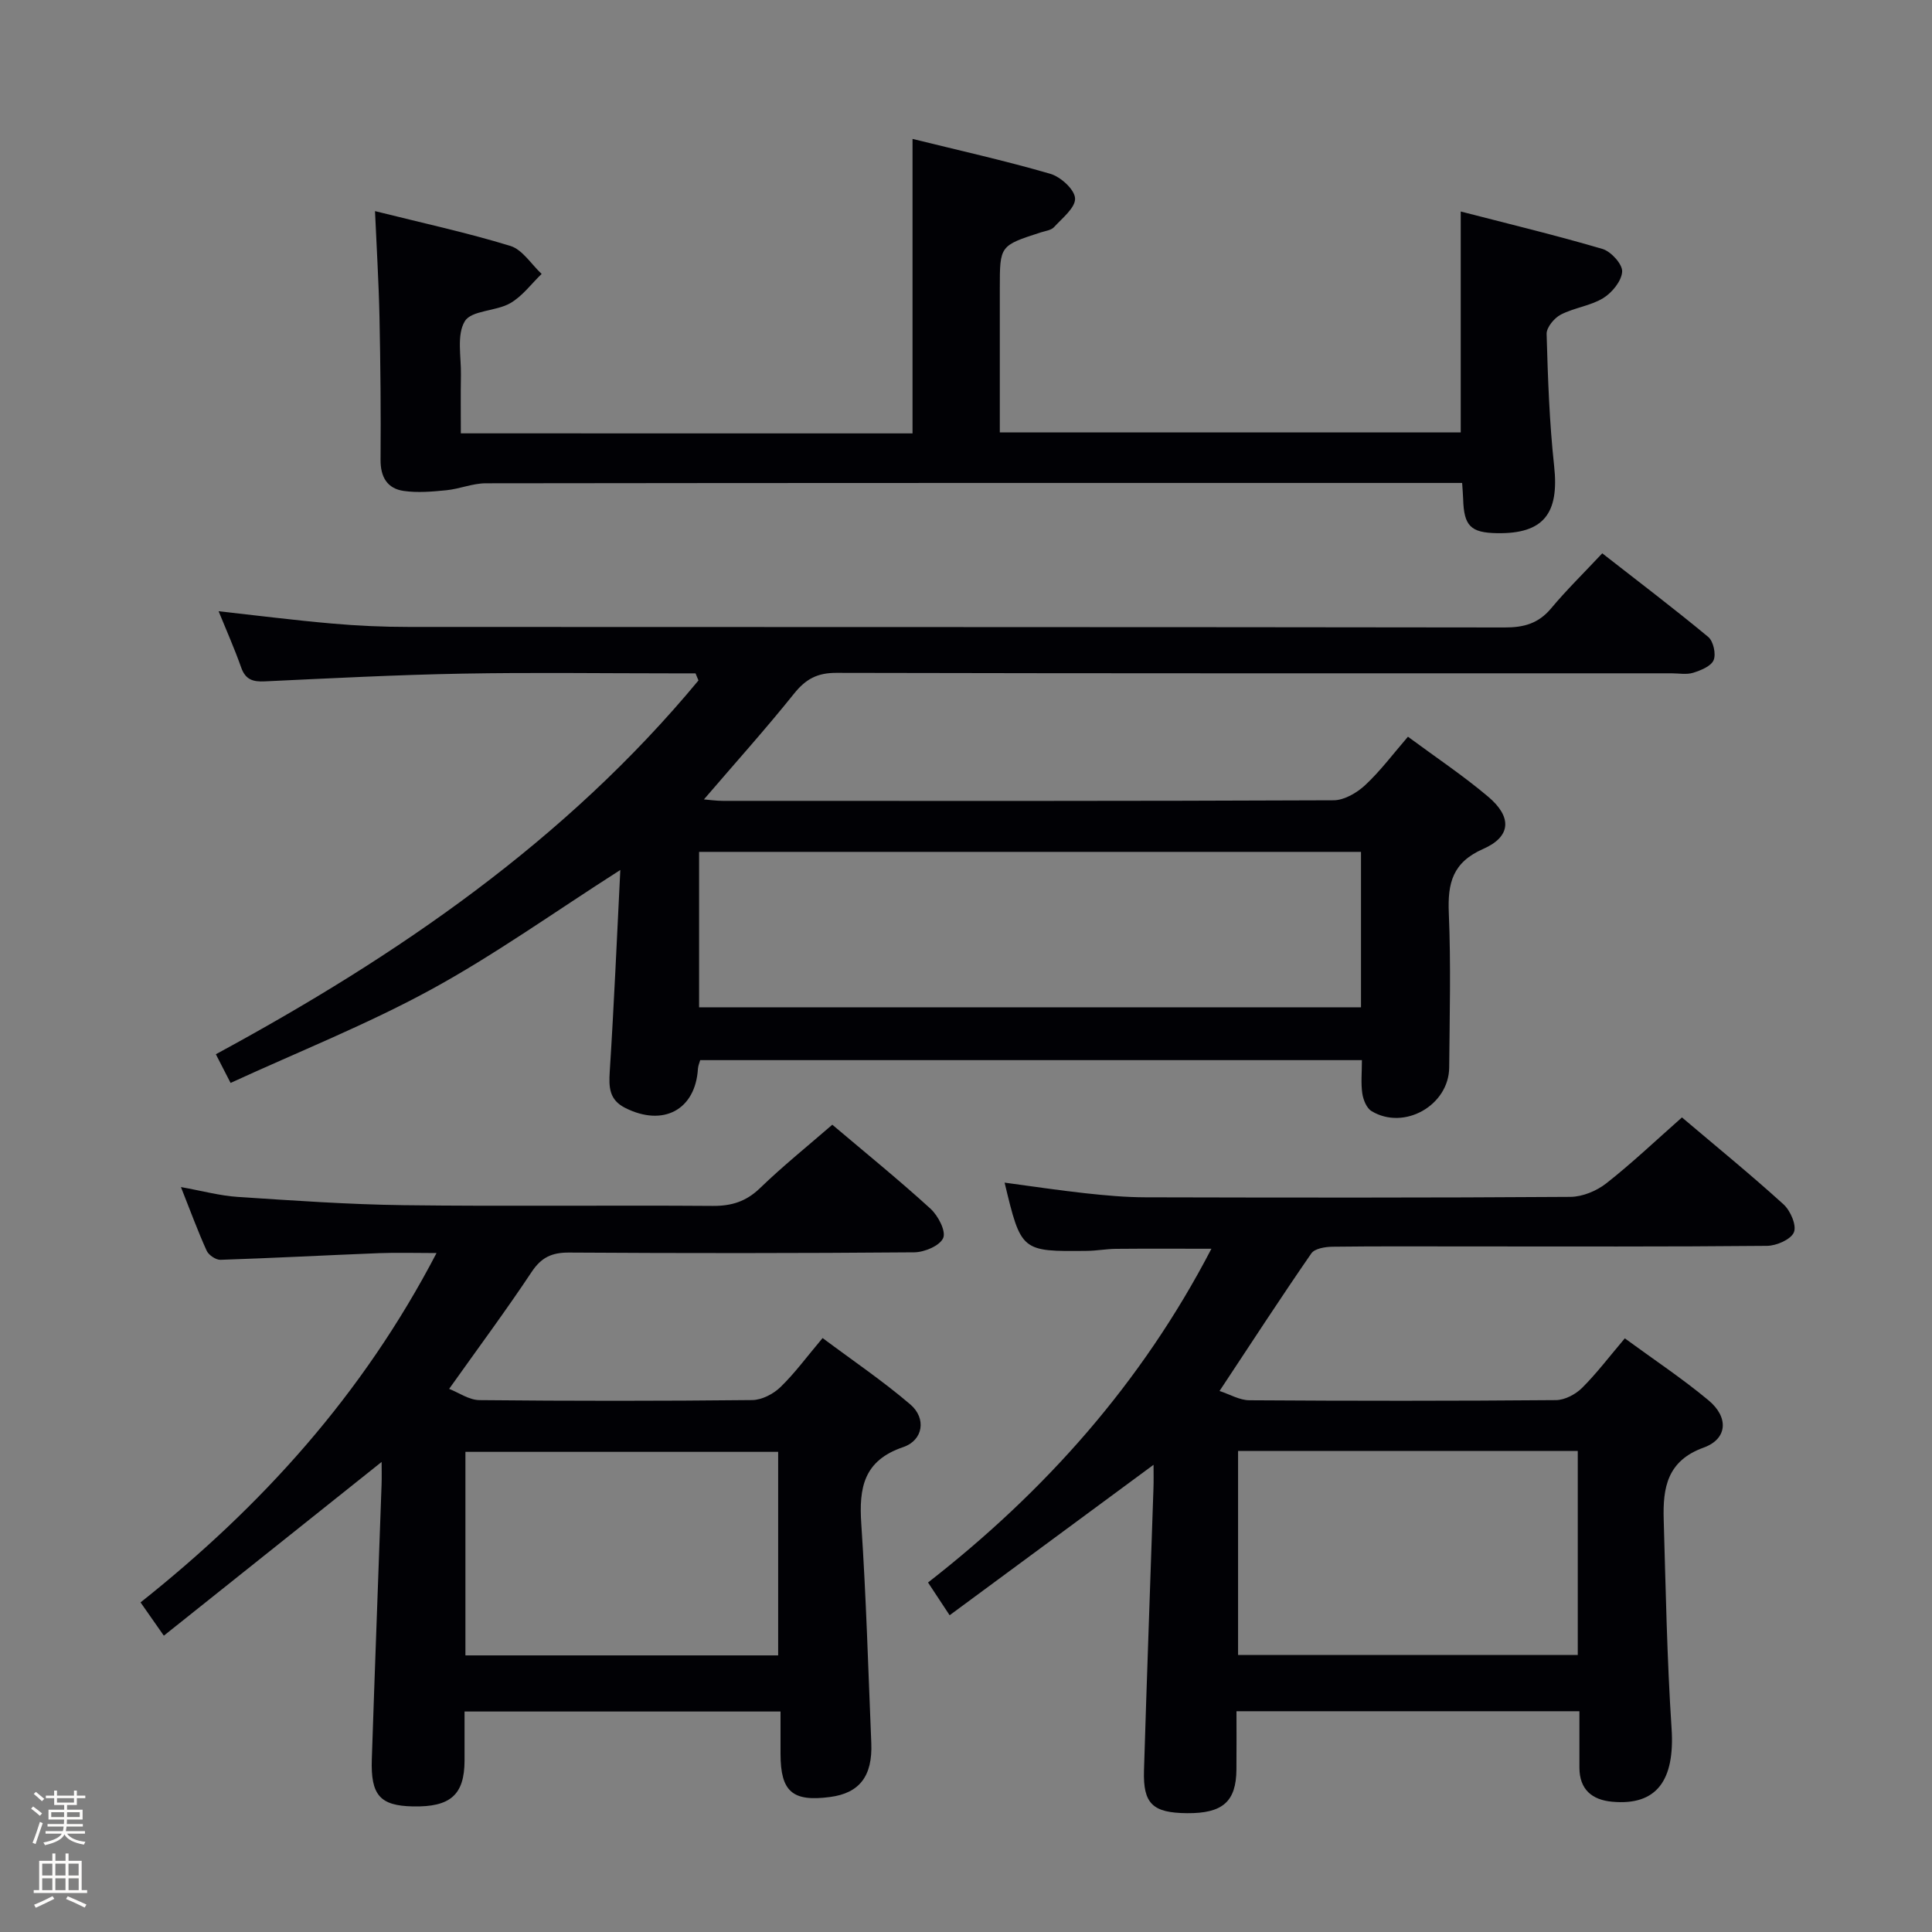 <svg enable-background="new 0 0 400 400" viewBox="0 0 400 400" xmlns="http://www.w3.org/2000/svg"><rect x="0" y="0" width="400" height="400" fill="#808080" stroke="none"/><path d="m6.44 374.46.42-.45c.65.47 1.27.95 1.85 1.44l-.45.49c-.65-.56-1.25-1.06-1.82-1.48m.93 7.33-.63-.26c.55-1.36 1.05-2.8 1.52-4.33.19.1.38.19.59.27-.46 1.29-.95 2.73-1.48 4.32m-.38-10.38.44-.42c.43.34 1.01.82 1.74 1.44l-.49.49c-.53-.51-1.09-1.01-1.69-1.51m2.5.35h1.72v-1.04h.59v1.04h3.52v-1.04h.59v1.04h1.75v.53h-1.75v1.42h-2.03v.97h3.22v2.03h-3.24c0 .35-.01.66-.03.93h3.32v.53h-3.37c-.03.27-.08.58-.15.94h3.96v.53h-3.71c.67.92 1.93 1.48 3.79 1.68-.13.24-.23.44-.29.59-2.13-.38-3.48-1.08-4.04-2.12-.43.97-1.77 1.72-4.03 2.23-.09-.19-.2-.37-.33-.55 2.1-.42 3.37-1.03 3.81-1.83h-3.36v-.53h3.58c.08-.29.13-.61.16-.94h-3.33v-.53h3.39c.02-.27.04-.58.04-.93h-3.23v-2.03h3.25v-.97h-2.07v-1.42h-1.73zm1.12 3.44v1h2.65c.01-.3.02-.44.01-.4v-.25-.35zm1.19-2h3.52v-.91h-3.52zm4.71 2h-2.63v.59c0 .15-.01.28-.01.4h2.64z" fill="#fcfbfa"/><path d="m13.56 383.74h.63v1.52h2.72v6.07h1.13v.6h-11.06v-.6h1.13v-6.07h2.73v-1.52h.63v1.52h2.1v-1.52zm-2.69 8.83.38.56c-1.24.63-2.53 1.25-3.85 1.85-.1-.21-.21-.42-.34-.63 1.36-.55 2.63-1.15 3.81-1.78m-2.13-4.27h2.1v-2.45h-2.1zm0 3.04h2.1v-2.46h-2.1zm2.72-3.04h2.1v-2.45h-2.1zm0 3.04h2.1v-2.46h-2.1zm6.07 3.6c-1.41-.71-2.7-1.3-3.86-1.78l.35-.56c1.45.62 2.75 1.19 3.88 1.72zm-1.25-9.09h-2.1v2.45h2.1zm-2.09 5.49h2.1v-2.46h-2.1z" fill="#fcfbfa"/><g fill="#010105"><path d="m144 139.41c-1.61 0-3.23 0-4.84 0-14.5 0-28.99-.21-43.48.06-13.62.25-27.23.96-40.84 1.6-2.46.12-4.02-.34-4.91-2.88-1.38-3.91-3.07-7.71-4.67-11.64 7.85.87 15.62 1.86 23.4 2.54 5.29.47 10.62.71 15.94.71 75.64.04 151.28 0 226.93.11 3.97.01 6.98-.82 9.59-3.93 3.19-3.82 6.77-7.32 10.61-11.42 7.71 6.02 14.95 11.51 21.94 17.31 1.06.88 1.65 3.53 1.12 4.8s-2.65 2.12-4.24 2.62c-1.37.43-2.97.11-4.47.11-57.65 0-115.3.04-172.94-.09-3.93-.01-6.33 1.29-8.73 4.29-5.91 7.37-12.23 14.4-18.67 21.91 1.23.1 2.57.3 3.91.3 42.15.02 84.31.06 126.46-.12 2.22-.01 4.85-1.56 6.56-3.16 3.13-2.92 5.73-6.41 8.83-10 5.72 4.23 11.4 8.02 16.59 12.4 4.99 4.2 4.8 8.27-.99 10.82-6.37 2.8-7.4 7.08-7.14 13.27.45 10.64.17 21.32.08 31.98-.06 7.87-9.35 13.12-16.08 9.04-1.03-.62-1.72-2.35-1.91-3.66-.31-2.11-.08-4.31-.08-6.89-45.76 0-91.29 0-137 0-.15.54-.43 1.15-.47 1.78-.51 8.51-7.19 12.08-15.06 8.11-3.3-1.66-3.41-4.24-3.2-7.52.88-13.69 1.47-27.39 2.19-41.74-13.75 8.78-26.05 17.59-39.23 24.78-13.22 7.21-27.33 12.81-41.46 19.31-1.16-2.26-2.04-3.96-3.05-5.94 37.71-20.42 72.47-44.27 99.92-77.39-.22-.49-.41-.98-.61-1.47zm137.78 36.96c-45.95 0-91.46 0-137.04 0v32.18h137.04c0-10.84 0-21.3 0-32.18z"/><path d="m238.83 303.27c-14.22 10.5-28.01 20.67-42.22 31.15-1.95-2.96-3.11-4.72-4.47-6.78 24.27-18.92 44.21-41.29 58.67-69.1-7.06 0-13.43-.04-19.8.02-1.98.02-3.96.4-5.95.42-13.64.15-13.64.14-17.07-14.13 5.69.76 11.2 1.6 16.74 2.2 4.13.45 8.28.83 12.43.84 29.33.07 58.65.11 87.98-.09 2.52-.02 5.44-1.24 7.45-2.82 5.33-4.19 10.27-8.89 15.64-13.63 7.2 6.1 14.28 11.87 21.03 18 1.43 1.3 2.75 4.35 2.15 5.78-.62 1.49-3.6 2.79-5.57 2.81-20.66.2-41.32.12-61.98.12-9.33 0-18.66-.06-27.99.06-1.5.02-3.67.37-4.37 1.38-6.31 9.13-12.37 18.45-19.01 28.49 2.13.69 4.15 1.91 6.18 1.92 21.16.14 42.32.15 63.48-.03 1.83-.02 4.05-1.19 5.4-2.53 3.04-3.03 5.65-6.49 8.85-10.26 5.96 4.37 11.89 8.3 17.33 12.83 4.23 3.52 3.94 8-1.01 9.79-7.57 2.73-8.45 8.35-8.27 14.81.42 14.45.68 28.91 1.63 43.32.71 10.75-3.07 16.03-12.28 15.19-4.2-.38-6.78-2.53-6.8-7.05-.01-3.8 0-7.6 0-11.69-23.76 0-47.14 0-71 0 0 4.14.03 8.1-.01 12.06-.05 6.66-2.84 9.11-10.23 9.05-7.09-.06-9.12-1.93-8.91-8.83.59-19.45 1.31-38.9 1.96-58.36.06-1.58.02-3.18.02-4.94zm17.5-2.86v42.23h70.33c0-14.26 0-28.16 0-42.23-23.57 0-46.8 0-70.33 0z"/><path d="m172.32 232.86c6.97 5.9 13.83 11.46 20.34 17.4 1.56 1.43 3.23 4.62 2.62 6.05-.68 1.6-3.89 2.96-6.01 2.97-23.82.2-47.64.2-71.46.05-3.55-.02-5.73.99-7.73 4-5.23 7.87-10.87 15.47-17.09 24.22 1.94.75 4.1 2.31 6.28 2.33 18.82.19 37.65.19 56.47-.01 1.98-.02 4.36-1.25 5.83-2.67 2.97-2.87 5.43-6.25 8.74-10.17 6.14 4.59 12.44 8.85 18.17 13.75 3.35 2.87 2.68 7.41-1.49 8.83-8.2 2.78-9.17 8.43-8.67 15.89 1.01 15.09 1.44 30.22 2.07 45.34.29 6.89-2.44 10.41-8.54 11.21-7.79 1.03-10.24-1.11-10.25-8.93 0-2.81 0-5.61 0-8.77-21.82 0-43.21 0-65.42 0 0 3.3.01 6.72 0 10.14-.02 7.1-2.91 9.67-10.69 9.51-6.79-.14-8.76-2.3-8.51-9.77.63-18.94 1.35-37.88 2.02-56.83.06-1.62.01-3.25.01-4.72-14.97 11.94-29.79 23.77-45.09 35.97-1.99-2.84-3.28-4.68-4.82-6.89 24.99-19.86 45.95-42.92 61.28-72.33-4.47 0-8.17-.12-11.86.02-10.96.43-21.91 1.02-32.87 1.38-.96.03-2.45-.98-2.86-1.88-1.84-4.05-3.37-8.25-5.33-13.18 4.42.79 8.08 1.8 11.79 2.04 11.43.75 22.88 1.56 34.33 1.71 21.32.27 42.64-.01 63.96.15 3.92.03 6.93-.9 9.81-3.68 4.75-4.59 9.93-8.76 14.97-13.13zm-75.96 109.87h64.75c0-14.28 0-28.29 0-42.14-21.85 0-43.22 0-64.75 0z"/><path d="m188.93 89.73c0-20.25 0-40.3 0-60.97 9.37 2.32 19.03 4.47 28.51 7.22 2.15.62 5.04 3.24 5.14 5.08.11 1.92-2.64 4.09-4.35 5.96-.59.65-1.79.79-2.73 1.09-8.5 2.75-8.5 2.74-8.5 11.54v29.88h95.43c0-14.97 0-29.88 0-45.74 9.74 2.52 19.61 4.89 29.34 7.75 1.77.52 4.16 3.15 4.08 4.69-.11 1.94-2.08 4.36-3.92 5.49-2.63 1.61-6 1.98-8.77 3.41-1.36.7-2.98 2.65-2.95 4 .26 9.14.57 18.3 1.56 27.39 1.07 9.8-2.19 14.02-11.79 13.87-5.5-.09-6.89-1.49-7.05-7.06-.03-.96-.12-1.91-.21-3.34-2.07 0-3.86 0-5.65 0-65.5 0-130.99-.02-196.49.07-2.72 0-5.42 1.17-8.17 1.44-2.93.29-5.96.56-8.84.14-3.4-.49-4.81-2.89-4.78-6.47.08-9.83-.02-19.66-.22-29.49-.15-7.12-.59-14.23-.93-21.97 9.75 2.44 19 4.44 28.01 7.2 2.52.77 4.35 3.81 6.49 5.8-2.15 2.07-4.01 4.65-6.53 6.08-2.95 1.68-7.98 1.44-9.37 3.71-1.73 2.83-.74 7.36-.81 11.17-.07 3.95-.02 7.91-.02 12.05 31.62.01 62.56.01 93.52.01z"/></g></svg>